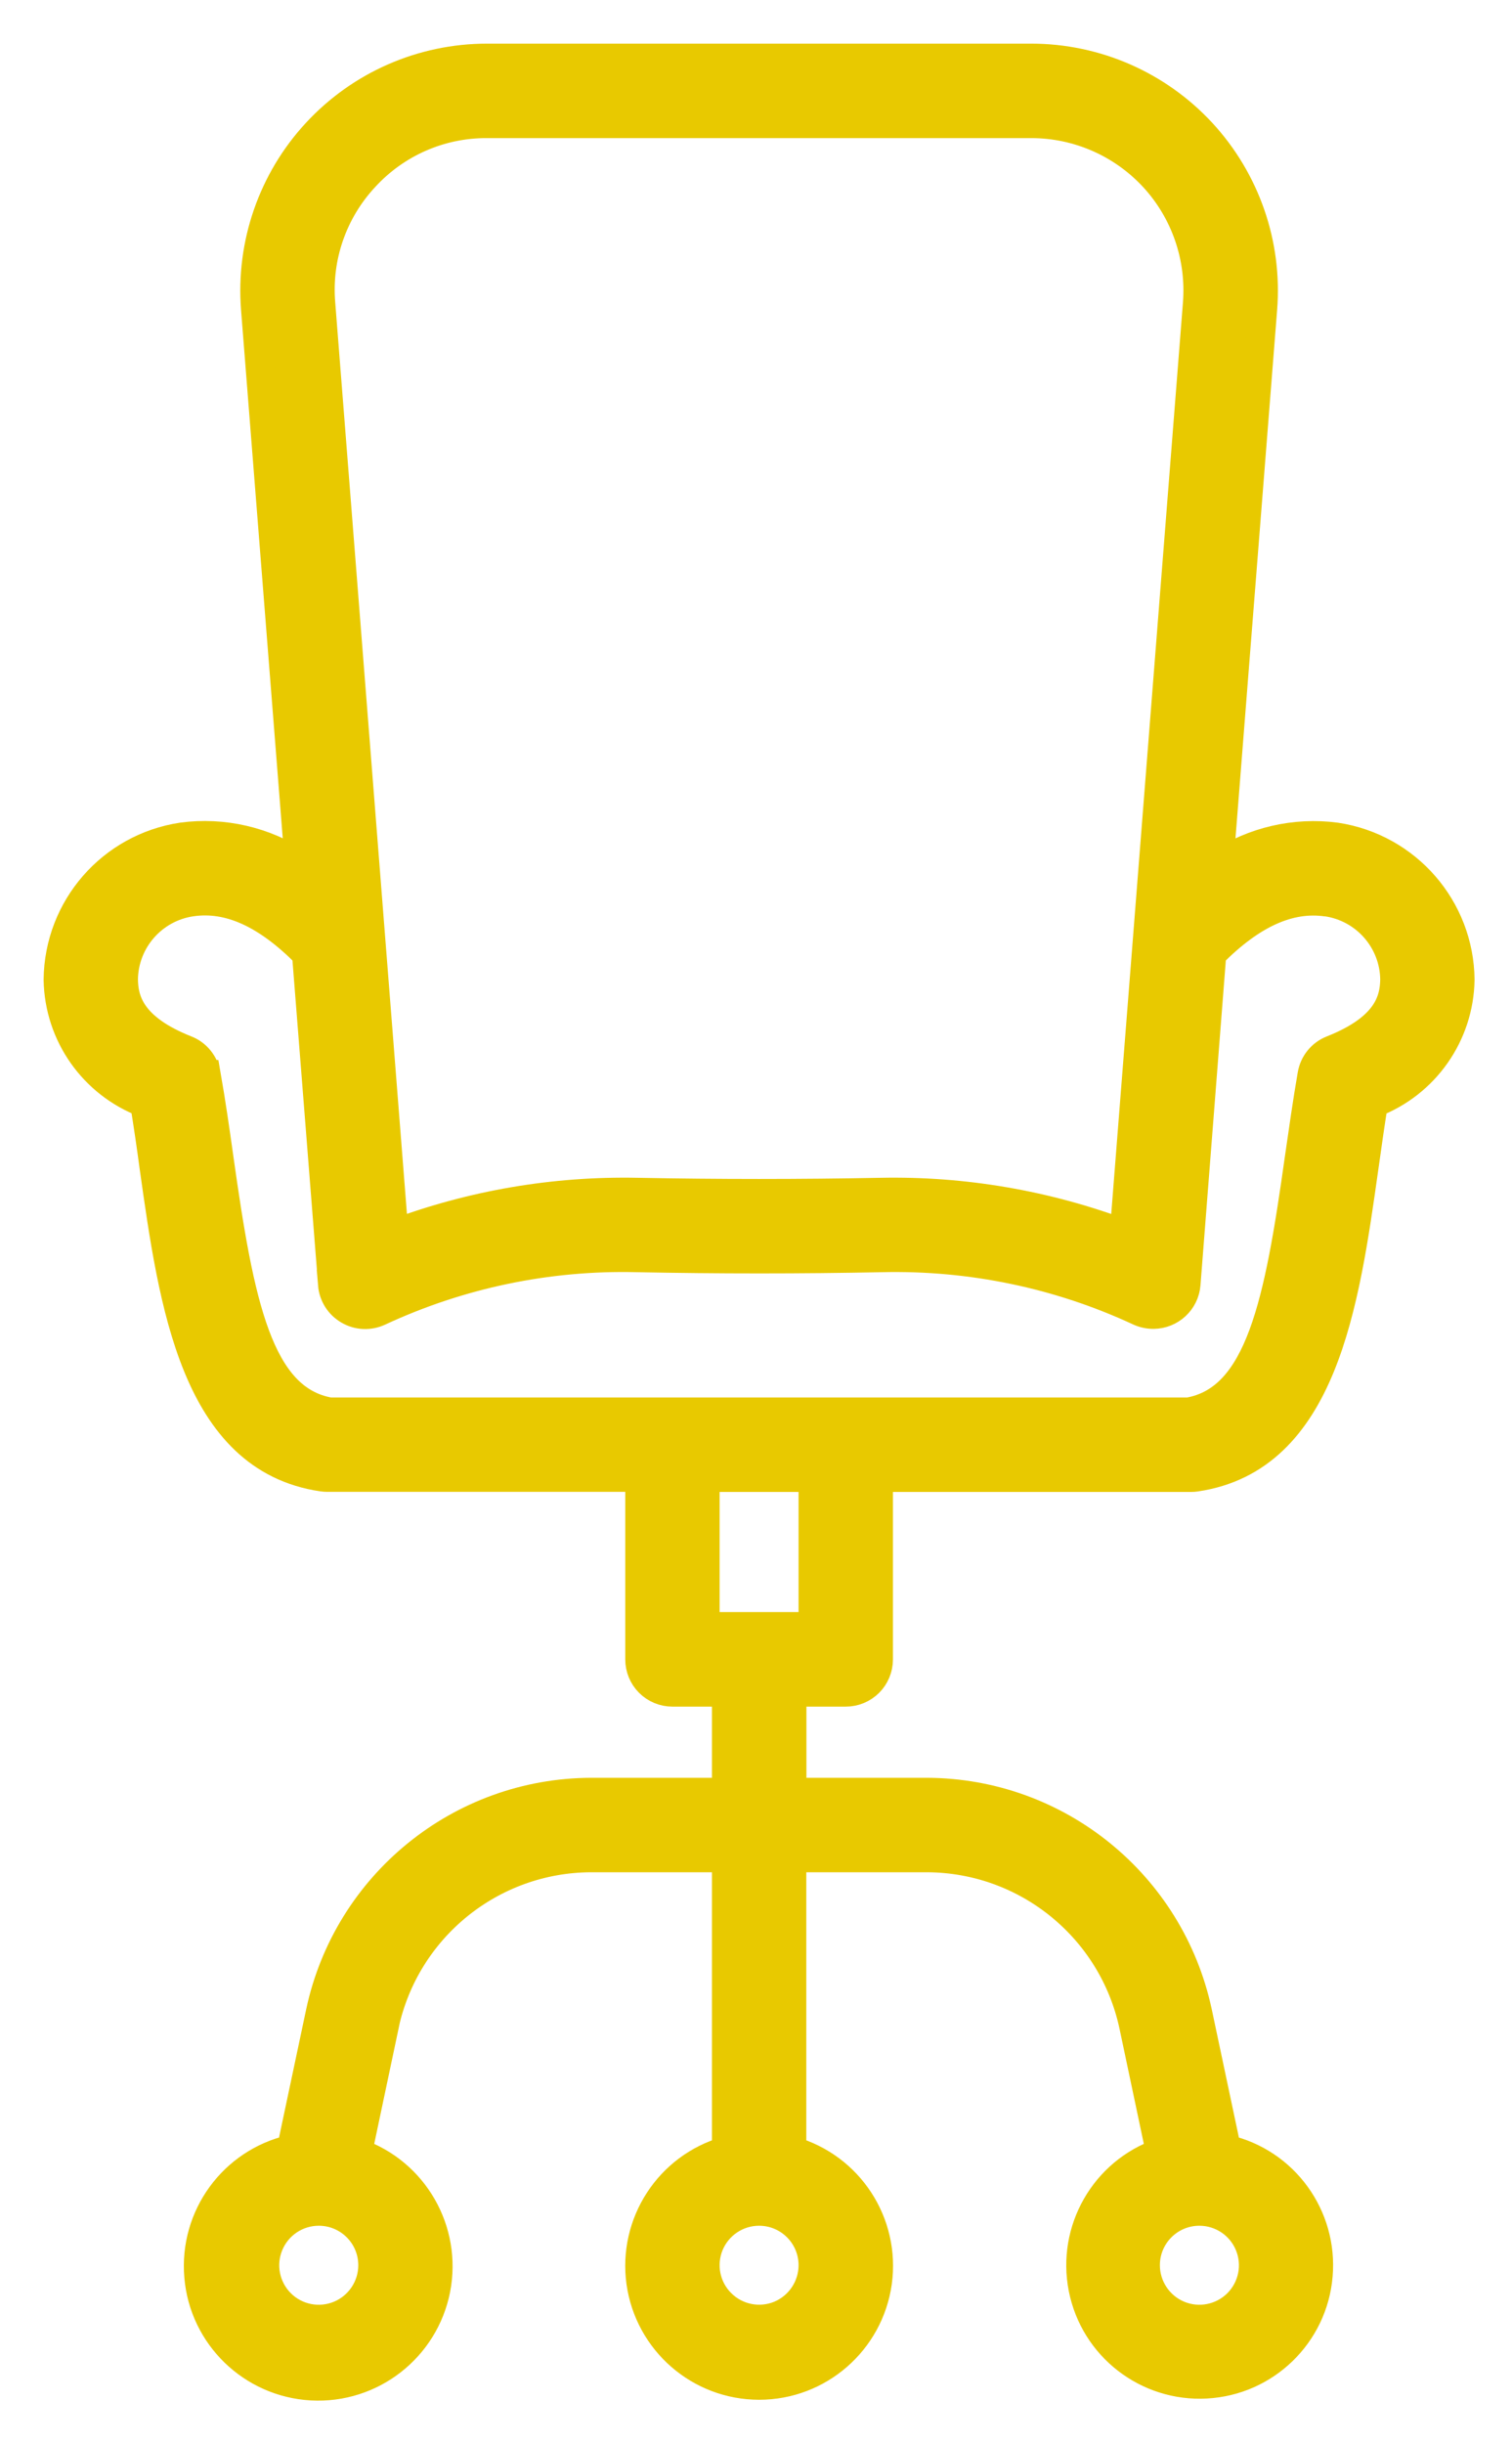<svg width="26" height="42" viewBox="0 0 26 42" fill="none" xmlns="http://www.w3.org/2000/svg">
<path d="M22.973 14.384C22.268 14.291 21.552 14.457 20.959 14.851L21.712 5.306C21.8 4.197 21.419 3.1 20.664 2.282C19.908 1.465 18.846 1 17.732 1H8.374C7.26 1 6.198 1.465 5.443 2.282C4.687 3.098 4.308 4.195 4.394 5.304L5.148 14.849C4.554 14.455 3.838 14.289 3.133 14.383C1.915 14.566 1.012 15.604 1 16.834C1.016 17.779 1.605 18.616 2.487 18.952C2.546 19.317 2.601 19.69 2.651 20.064C2.981 22.403 3.356 25.054 5.54 25.378H5.542C5.569 25.382 5.597 25.384 5.624 25.384H11.002V28.512C11.002 28.663 11.06 28.805 11.166 28.911C11.271 29.016 11.414 29.075 11.562 29.075H12.493V30.798H10.162C7.918 30.806 5.983 32.377 5.511 34.571L5.011 36.931C4.01 37.159 3.331 38.09 3.419 39.115C3.504 40.138 4.334 40.94 5.359 40.997C6.385 41.053 7.295 40.345 7.494 39.338C7.691 38.329 7.117 37.329 6.147 36.992L6.61 34.801H6.608C6.969 33.127 8.447 31.928 10.16 31.921H12.493V36.958C11.507 37.239 10.881 38.202 11.021 39.217C11.164 40.23 12.03 40.985 13.055 40.985C14.078 40.985 14.944 40.23 15.087 39.217C15.228 38.202 14.601 37.239 13.615 36.958V31.921H15.942C17.656 31.928 19.133 33.127 19.494 34.801L19.957 36.992H19.955C18.995 37.327 18.427 38.321 18.624 39.32C18.821 40.32 19.725 41.02 20.742 40.964C21.759 40.909 22.58 40.113 22.666 39.1C22.754 38.085 22.083 37.159 21.091 36.931L20.591 34.571C20.119 32.377 18.185 30.806 15.94 30.798H13.617V29.075H14.544C14.693 29.075 14.835 29.016 14.941 28.911C15.046 28.805 15.105 28.663 15.105 28.512V25.386H20.482C20.51 25.386 20.537 25.384 20.564 25.38C22.748 25.056 23.123 22.405 23.453 20.067C23.506 19.694 23.558 19.317 23.617 18.954H23.619C24.501 18.618 25.091 17.779 25.106 16.836C25.095 15.606 24.189 14.568 22.973 14.384ZM6.411 38.924C6.411 39.298 6.184 39.638 5.837 39.782C5.489 39.925 5.091 39.847 4.824 39.581C4.558 39.314 4.478 38.916 4.623 38.568C4.767 38.221 5.105 37.995 5.482 37.995C5.995 37.995 6.411 38.41 6.411 38.924ZM20.624 37.995C21.001 37.995 21.339 38.221 21.483 38.568C21.628 38.916 21.548 39.314 21.282 39.581C21.015 39.847 20.616 39.925 20.269 39.782C19.922 39.638 19.695 39.298 19.695 38.923C19.695 38.41 20.111 37.995 20.624 37.995ZM6.268 3.044C6.809 2.454 7.572 2.119 8.374 2.123H17.733H17.732C18.532 2.123 19.295 2.456 19.84 3.044C20.382 3.631 20.654 4.42 20.591 5.216L19.332 21.206C17.993 20.703 16.572 20.459 15.143 20.488C13.756 20.515 12.35 20.515 10.964 20.488H10.962C9.534 20.459 8.113 20.701 6.774 21.204L5.515 5.214C5.448 4.418 5.722 3.629 6.268 3.044ZM13.982 38.922C13.982 39.297 13.756 39.636 13.411 39.781C13.063 39.925 12.663 39.845 12.398 39.58C12.13 39.314 12.052 38.916 12.194 38.569C12.339 38.221 12.677 37.995 13.053 37.995C13.567 37.995 13.982 38.411 13.982 38.924L13.982 38.922ZM13.982 27.95H12.124V25.386H13.982V27.95ZM22.908 18.041C22.727 18.111 22.596 18.273 22.563 18.464C22.481 18.933 22.413 19.421 22.342 19.908C21.993 22.395 21.667 24.048 20.437 24.263H5.669C4.439 24.048 4.117 22.397 3.766 19.908C3.698 19.421 3.627 18.933 3.545 18.464H3.543C3.51 18.273 3.379 18.111 3.198 18.041C2.251 17.666 2.126 17.195 2.122 16.826C2.132 16.157 2.628 15.593 3.292 15.497C3.938 15.403 4.586 15.7 5.271 16.391L5.72 22.069H5.718C5.733 22.253 5.837 22.418 5.997 22.51C6.157 22.604 6.35 22.612 6.518 22.534C7.904 21.89 9.419 21.573 10.947 21.61C12.348 21.638 13.769 21.638 15.169 21.61H15.167C16.695 21.575 18.21 21.889 19.596 22.534C19.67 22.567 19.752 22.584 19.834 22.584C20.127 22.582 20.371 22.358 20.394 22.065L20.837 16.391C21.52 15.702 22.169 15.405 22.817 15.499L22.814 15.497C23.478 15.593 23.974 16.157 23.984 16.826C23.98 17.195 23.855 17.666 22.908 18.041Z" fill="#E8C900" stroke="#E8C900" stroke-width="0.5"/>
</svg>
